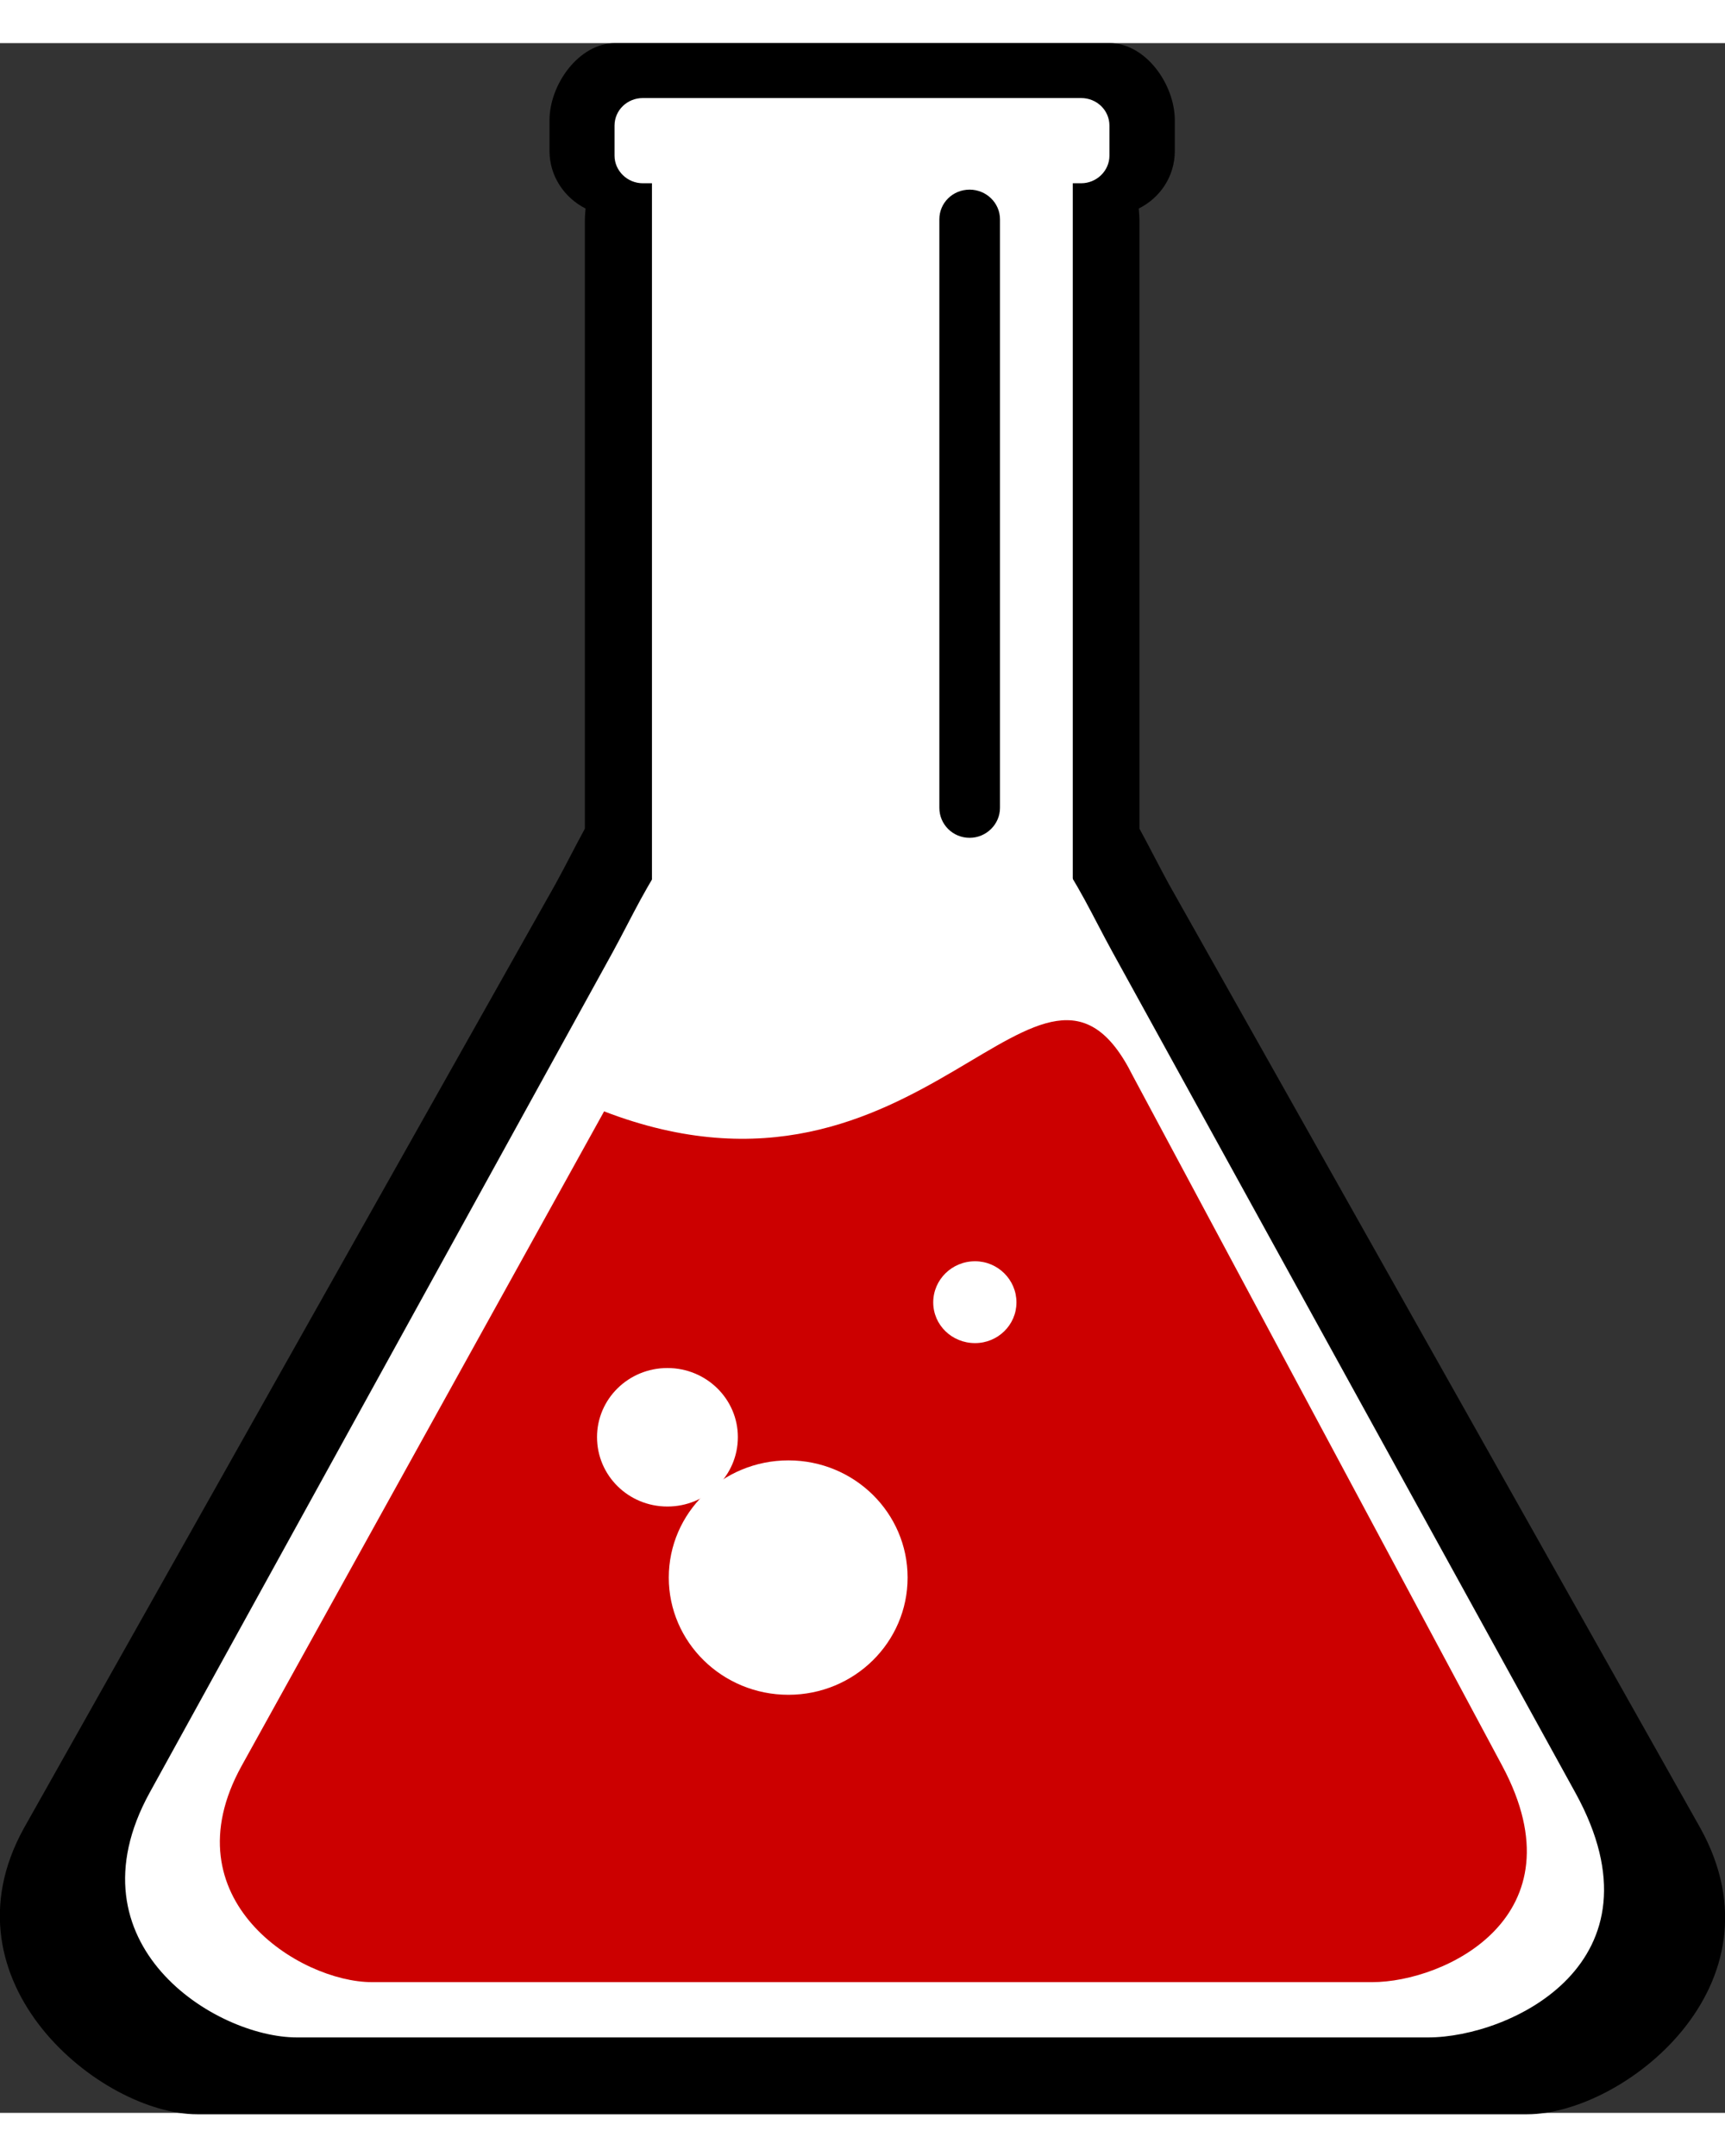 <?xml version="1.0" encoding="UTF-8"?>
<svg xmlns="http://www.w3.org/2000/svg" xmlns:xlink="http://www.w3.org/1999/xlink" width="20px" height="25px" viewBox="0 0 20 24" version="1.1">
<rect x="0" y="0" width="20" height="24" fill="#333333" stroke="none"/>
<g id="surface1">
<path style=" stroke:none;fill-rule:nonzero;fill:rgb(0%,0%,0%);fill-opacity:1;" d="M 7.133 0 C 6.711 0 6.371 0.48 6.371 0.895 L 6.371 1.25 C 6.371 1.543 6.543 1.793 6.789 1.918 C 6.785 1.965 6.781 2.016 6.781 2.062 L 6.781 9.109 C 6.668 9.316 6.559 9.535 6.441 9.75 L 0.277 20.699 C -0.715 22.492 1.176 24.016 2.285 24.016 L 17.707 24.016 C 18.816 24.016 20.727 22.527 19.715 20.699 L 13.551 9.75 C 13.434 9.535 13.324 9.316 13.211 9.109 L 13.211 2.062 C 13.211 2.016 13.207 1.965 13.203 1.918 C 13.453 1.793 13.621 1.543 13.621 1.25 L 13.621 0.895 C 13.621 0.48 13.285 0 12.863 0 Z M 7.133 0 "/>
<path style=" stroke:none;fill-rule:nonzero;fill:rgb(100%,100%,100%);fill-opacity:1;" d="M 8.812 8.852 L 11.191 8.852 C 12.137 8.852 12.445 9.715 12.898 10.539 L 18.266 20.289 C 19.352 22.262 17.504 23.125 16.559 23.125 L 3.441 23.125 C 2.496 23.125 0.77 22.047 1.734 20.289 L 7.105 10.539 C 7.555 9.715 7.867 8.852 8.812 8.852 Z M 8.812 8.852 "/>
<path style=" stroke:none;fill-rule:nonzero;fill:rgb(100%,100%,100%);fill-opacity:1;" d="M 7.559 1.516 L 12.438 1.516 L 12.438 10.297 L 7.559 10.297 Z M 7.559 1.516 "/>
<path style=" stroke:none;fill-rule:nonzero;fill:rgb(100%,100%,100%);fill-opacity:1;" d="M 7.125 1.305 L 7.125 0.957 C 7.125 0.777 7.273 0.637 7.453 0.637 L 12.535 0.637 C 12.715 0.637 12.863 0.777 12.863 0.957 L 12.863 1.305 C 12.863 1.48 12.715 1.625 12.535 1.625 L 7.453 1.625 C 7.273 1.625 7.125 1.48 7.125 1.305 Z M 7.125 1.305 "/>
<path style=" stroke:none;fill-rule:nonzero;fill:rgb(80%,0%,0%);fill-opacity:1;" d="M 13.133 11.973 L 17.418 19.977 C 18.355 21.73 16.746 22.484 15.91 22.484 L 4.312 22.484 C 3.477 22.484 1.945 21.527 2.801 19.977 L 7.004 12.387 C 10.719 13.816 12.07 9.84 13.133 11.973 Z M 13.133 11.973 "/>
<path style=" stroke:none;fill-rule:nonzero;fill:rgb(100%,100%,100%);fill-opacity:1;" d="M 10.523 17.793 C 10.523 18.543 9.906 19.152 9.141 19.152 C 8.375 19.152 7.754 18.543 7.754 17.793 C 7.754 17.043 8.375 16.434 9.141 16.434 C 9.906 16.434 10.523 17.043 10.523 17.793 Z M 10.523 17.793 "/>
<path style=" stroke:none;fill-rule:nonzero;fill:rgb(100%,100%,100%);fill-opacity:1;" d="M 8.555 16.164 C 8.555 16.609 8.191 16.969 7.738 16.969 C 7.285 16.969 6.922 16.609 6.922 16.164 C 6.922 15.723 7.285 15.363 7.738 15.363 C 8.191 15.363 8.555 15.723 8.555 16.164 Z M 8.555 16.164 "/>
<path style=" stroke:none;fill-rule:nonzero;fill:rgb(100%,100%,100%);fill-opacity:1;" d="M 11.785 14.602 C 11.785 14.863 11.57 15.074 11.305 15.074 C 11.035 15.074 10.82 14.863 10.82 14.602 C 10.82 14.34 11.035 14.125 11.305 14.125 C 11.57 14.125 11.785 14.34 11.785 14.602 Z M 11.785 14.602 "/>
<path style=" stroke:none;fill-rule:nonzero;fill:rgb(0%,0%,0%);fill-opacity:1;" d="M 11.242 1.699 C 11.434 1.699 11.594 1.852 11.594 2.043 L 11.594 8.867 C 11.594 9.059 11.434 9.215 11.242 9.215 C 11.047 9.215 10.891 9.059 10.891 8.867 L 10.891 2.043 C 10.891 1.852 11.047 1.699 11.242 1.699 Z M 11.242 1.699 "/>
</g>
</svg>
